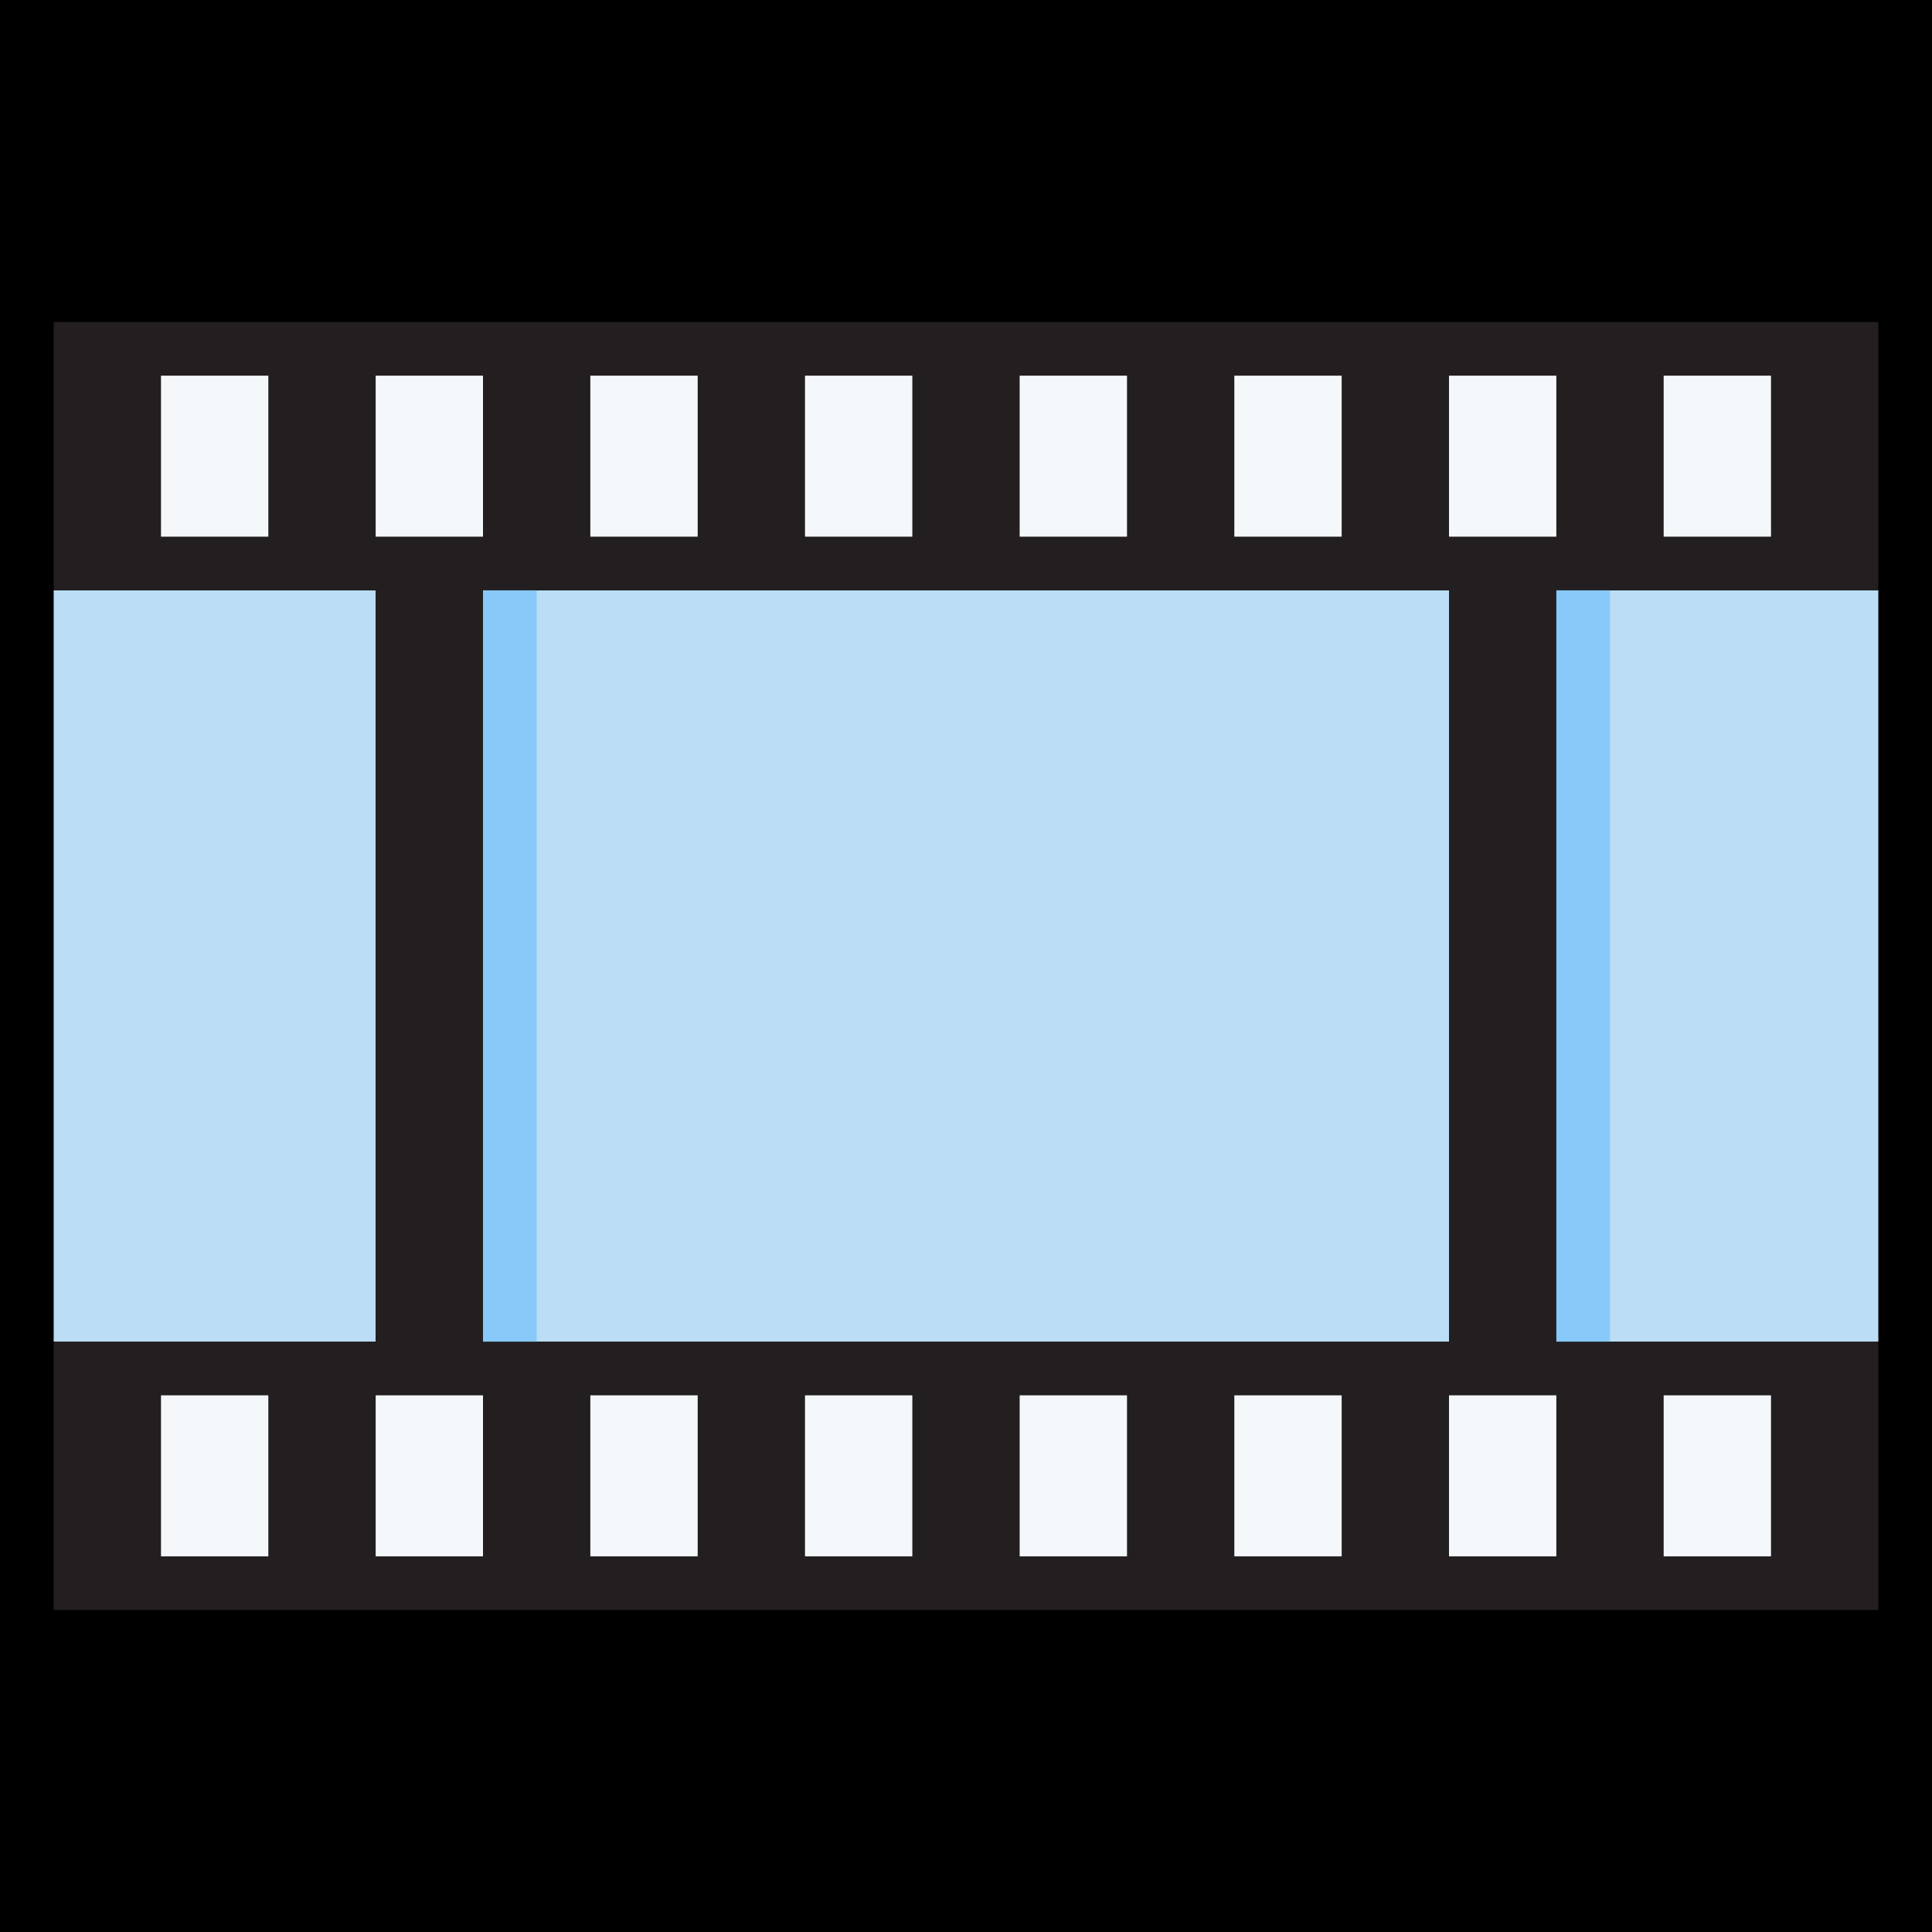 <?xml version="1.0" encoding="UTF-8" standalone="no"?><svg xmlns:dc="http://purl.org/dc/elements/1.1/" xmlns:cc="http://creativecommons.org/ns#" xmlns:rdf="http://www.w3.org/1999/02/22-rdf-syntax-ns#" xmlns:svg="http://www.w3.org/2000/svg" xmlns="http://www.w3.org/2000/svg" viewBox="0 0 45 45" style="enable-background:new 0 0 45 45;" xml:space="preserve" version="1.1" id="svg2"><rect width="100%" height="100%" fill="black"/><defs id="defs6"/><g transform="matrix(1.25,0,0,-1.25,0,45)" id="g10"><path id="path12" style="fill:#bbddf5;fill-opacity:1;fill-rule:nonzero;stroke:none" d="m 29,11 6,0 0,14 -6,0 0,-14 z"/><path id="path14" style="fill:#bbddf5;fill-opacity:1;fill-rule:nonzero;stroke:none" d="M 1,11 7,11 7,25 1,25 1,11 Z"/><path id="path16" style="fill:#bbddf5;fill-opacity:1;fill-rule:nonzero;stroke:none" d="M 9,11 27,11 27,25 9,25 9,11 Z"/><path id="path18" style="fill:#231f20;fill-opacity:1;fill-rule:nonzero;stroke:none" d="m 27,11 -18,0 0,14 18,0 0,-14 z m 8,14 0,5 -34,0 0,-5 6,0 0,-14 -6,0 0,-5 34,0 0,5 -6,0 0,14 6,0 z"/><path id="path20" style="fill:#f5f8fa;fill-opacity:1;fill-rule:nonzero;stroke:none" d="m 31,26 2,0 0,3 -2,0 0,-3 z"/><path id="path22" style="fill:#f5f8fa;fill-opacity:1;fill-rule:nonzero;stroke:none" d="m 27,26 2,0 0,3 -2,0 0,-3 z"/><path id="path24" style="fill:#f5f8fa;fill-opacity:1;fill-rule:nonzero;stroke:none" d="m 23,26 2,0 0,3 -2,0 0,-3 z"/><path id="path26" style="fill:#f5f8fa;fill-opacity:1;fill-rule:nonzero;stroke:none" d="m 19,26 2,0 0,3 -2,0 0,-3 z"/><path id="path28" style="fill:#f5f8fa;fill-opacity:1;fill-rule:nonzero;stroke:none" d="m 15,26 2,0 0,3 -2,0 0,-3 z"/><path id="path30" style="fill:#f5f8fa;fill-opacity:1;fill-rule:nonzero;stroke:none" d="m 11,26 2,0 0,3 -2,0 0,-3 z"/><path id="path32" style="fill:#f5f8fa;fill-opacity:1;fill-rule:nonzero;stroke:none" d="m 7,26 2,0 0,3 -2,0 0,-3 z"/><path id="path34" style="fill:#f5f8fa;fill-opacity:1;fill-rule:nonzero;stroke:none" d="m 3,26 2,0 0,3 -2,0 0,-3 z"/><path id="path36" style="fill:#f5f8fa;fill-opacity:1;fill-rule:nonzero;stroke:none" d="m 31,7 2,0 0,3 -2,0 0,-3 z"/><path id="path38" style="fill:#f5f8fa;fill-opacity:1;fill-rule:nonzero;stroke:none" d="m 27,7 2,0 0,3 -2,0 0,-3 z"/><path id="path40" style="fill:#f5f8fa;fill-opacity:1;fill-rule:nonzero;stroke:none" d="m 23,7 2,0 0,3 -2,0 0,-3 z"/><path id="path42" style="fill:#f5f8fa;fill-opacity:1;fill-rule:nonzero;stroke:none" d="m 19,7 2,0 0,3 -2,0 0,-3 z"/><path id="path44" style="fill:#f5f8fa;fill-opacity:1;fill-rule:nonzero;stroke:none" d="m 15,7 2,0 0,3 -2,0 0,-3 z"/><path id="path46" style="fill:#f5f8fa;fill-opacity:1;fill-rule:nonzero;stroke:none" d="m 11,7 2,0 0,3 -2,0 0,-3 z"/><path id="path48" style="fill:#f5f8fa;fill-opacity:1;fill-rule:nonzero;stroke:none" d="M 7,7 9,7 9,10 7,10 7,7 Z"/><path id="path50" style="fill:#f5f8fa;fill-opacity:1;fill-rule:nonzero;stroke:none" d="M 3,7 5,7 5,10 3,10 3,7 Z"/><path id="path52" style="fill:#88c9f9;fill-opacity:1;fill-rule:nonzero;stroke:none" d="m 29,11 1,0 0,14 -1,0 0,-14 z"/><path id="path54" style="fill:#88c9f9;fill-opacity:1;fill-rule:nonzero;stroke:none" d="m 9,11 1,0 0,14 -1,0 0,-14 z"/></g></svg>
